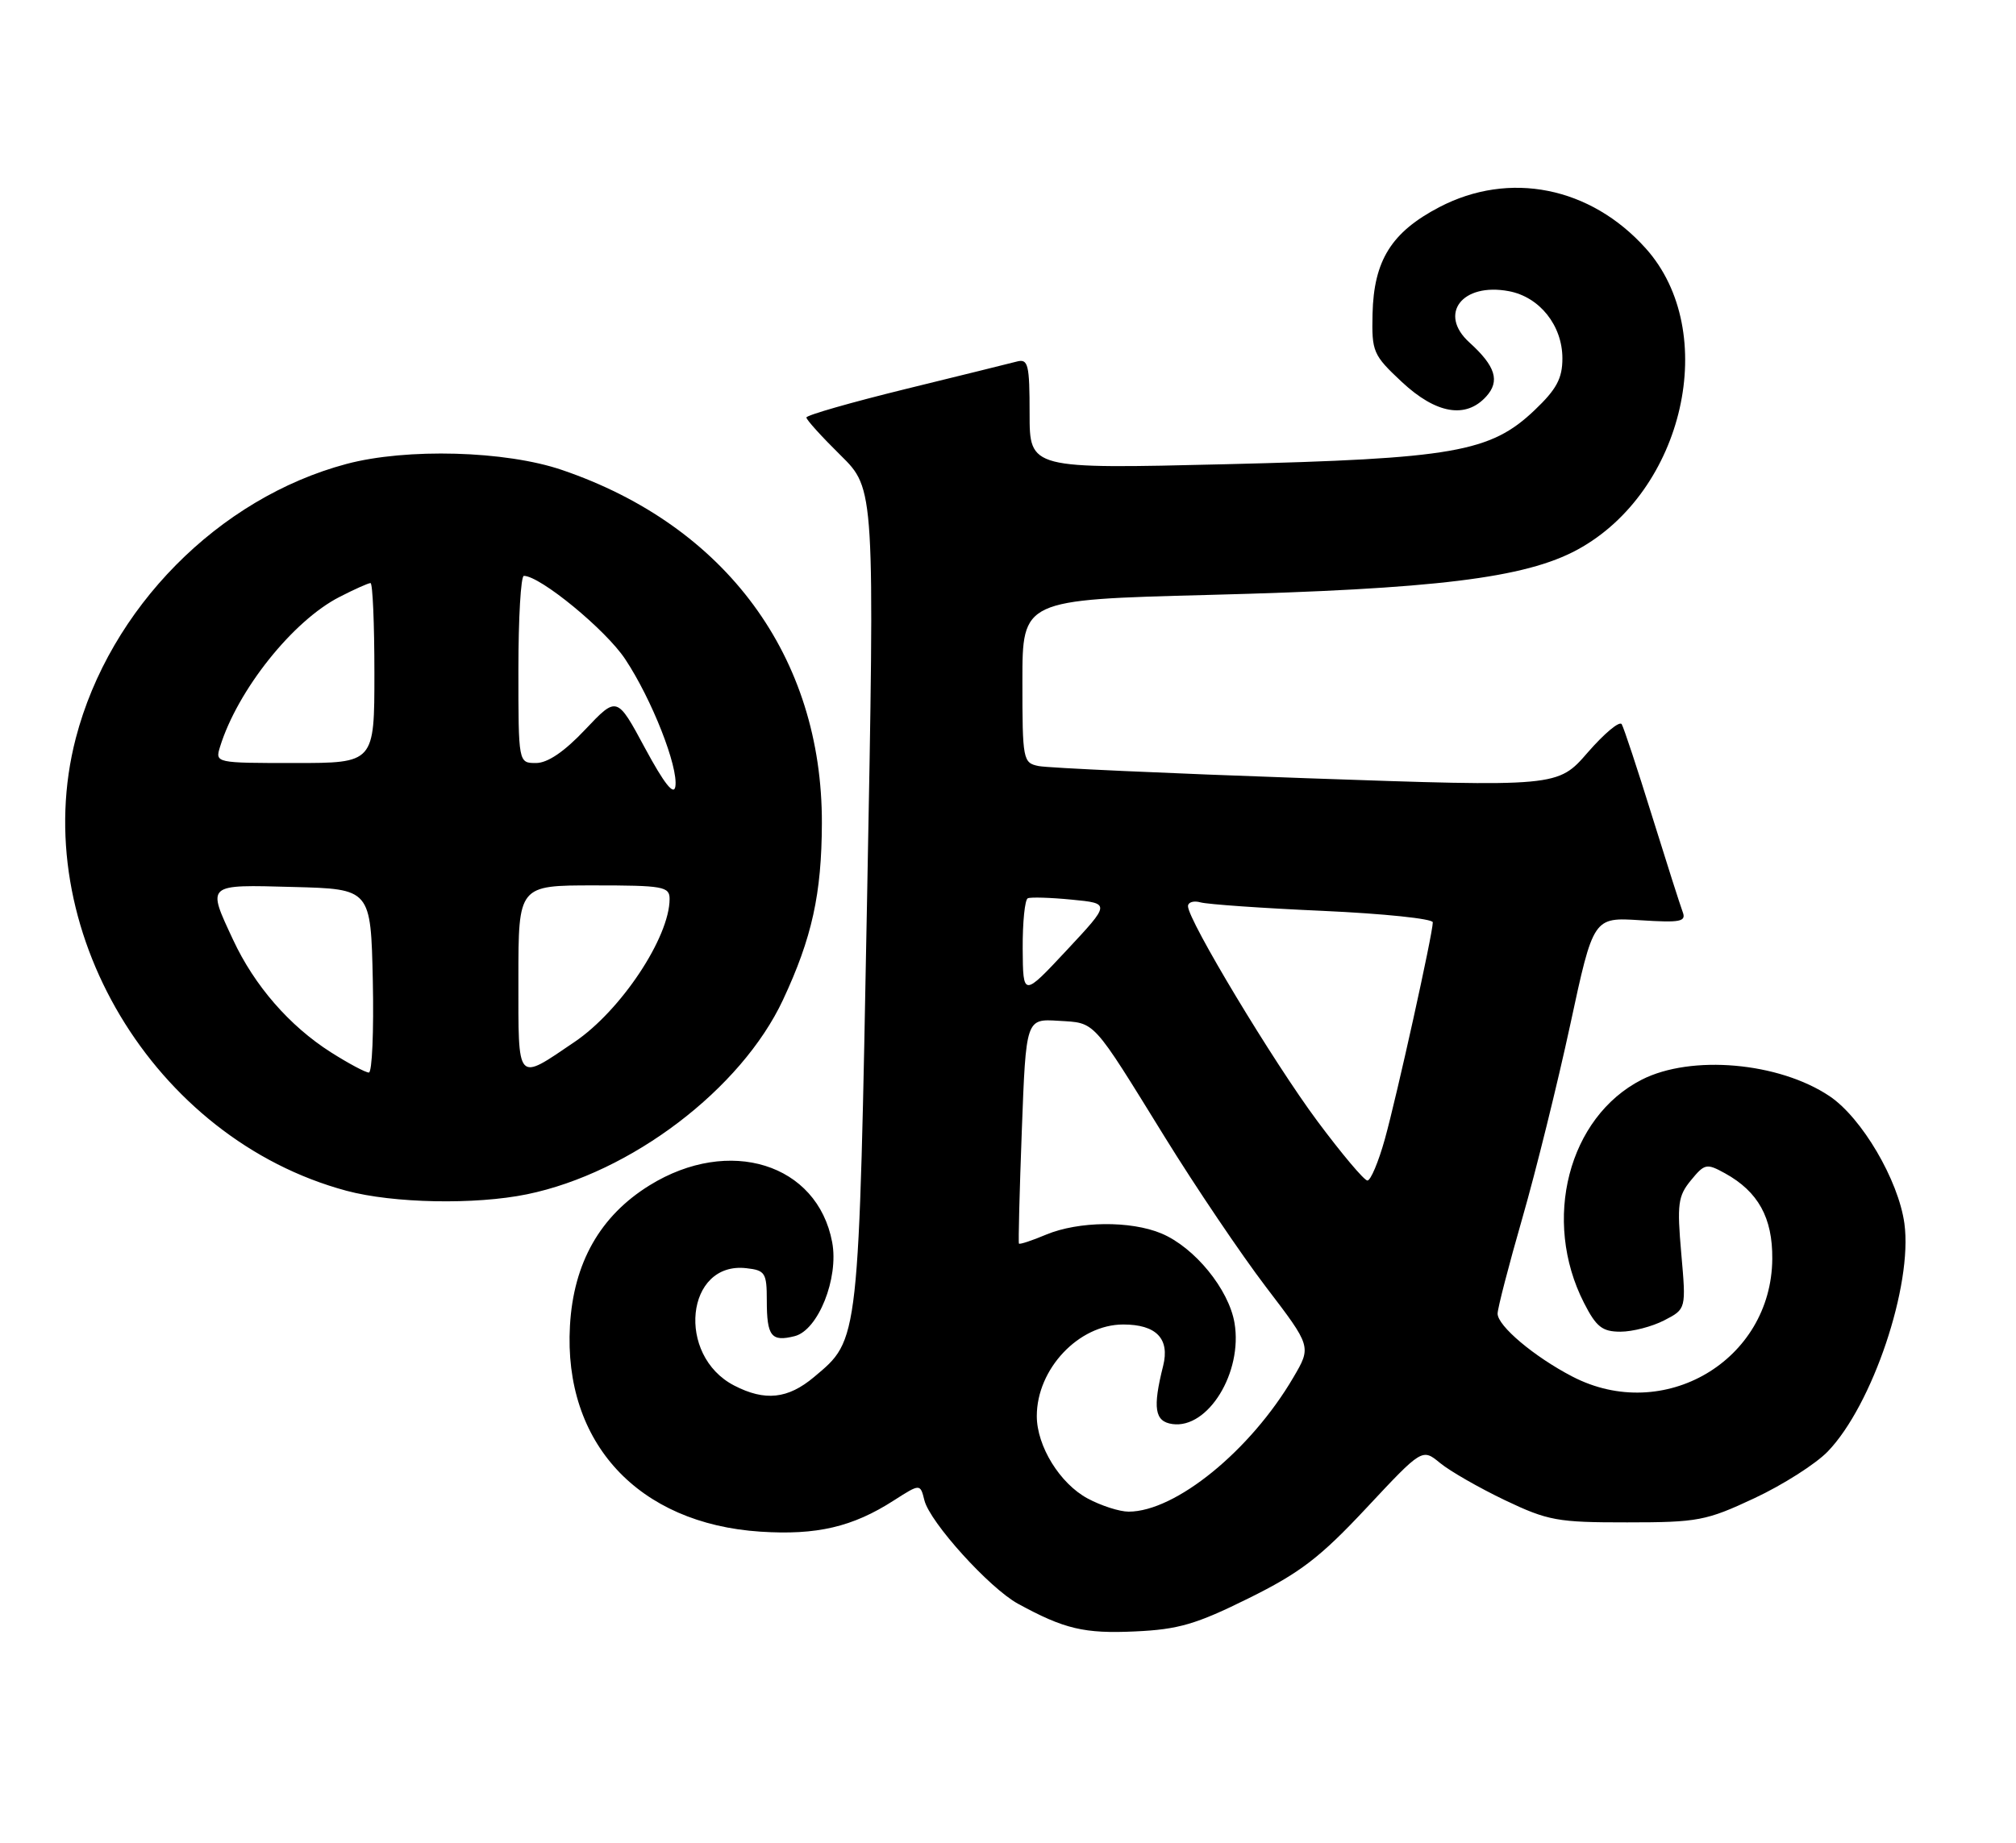 <?xml version="1.0" encoding="UTF-8" standalone="no"?>
<!DOCTYPE svg PUBLIC "-//W3C//DTD SVG 1.1//EN" "http://www.w3.org/Graphics/SVG/1.1/DTD/svg11.dtd" >
<svg xmlns="http://www.w3.org/2000/svg" xmlns:xlink="http://www.w3.org/1999/xlink" version="1.1" viewBox="0 0 280 256">
 <g >
 <path fill="currentColor"
d=" M 173.41 222.04 C 180.57 218.50 183.35 216.37 189.78 209.49 C 197.53 201.20 197.53 201.20 200.02 203.25 C 201.38 204.37 205.43 206.69 209.00 208.40 C 215.00 211.26 216.31 211.50 226.00 211.49 C 235.81 211.49 236.97 211.27 243.65 208.14 C 247.59 206.30 252.18 203.38 253.85 201.65 C 260.06 195.22 265.67 178.53 264.50 169.97 C 263.67 163.94 258.59 155.30 254.12 152.29 C 247.08 147.56 234.89 146.49 228.02 149.99 C 217.83 155.19 214.13 169.50 220.00 181.00 C 221.70 184.34 222.54 185.00 225.07 185.00 C 226.74 185.00 229.47 184.29 231.15 183.42 C 234.19 181.85 234.19 181.85 233.51 174.14 C 232.91 167.29 233.05 166.16 234.85 163.97 C 236.76 161.64 237.03 161.59 239.59 163.00 C 244.19 165.54 246.20 169.17 246.15 174.88 C 246.04 189.02 231.08 197.83 218.38 191.23 C 213.10 188.49 208.00 184.20 208.00 182.49 C 208.00 181.76 209.55 175.78 211.44 169.21 C 213.33 162.64 216.32 150.55 218.09 142.35 C 221.30 127.42 221.30 127.42 227.81 127.84 C 233.43 128.20 234.23 128.04 233.70 126.67 C 233.37 125.80 231.45 119.78 229.43 113.29 C 227.42 106.81 225.53 101.10 225.24 100.61 C 224.94 100.11 222.83 101.88 220.53 104.52 C 216.36 109.33 216.36 109.33 181.43 108.11 C 162.22 107.44 145.49 106.68 144.25 106.42 C 142.08 105.98 142.00 105.58 142.00 94.64 C 142.00 83.32 142.00 83.32 167.75 82.65 C 199.35 81.84 211.82 80.31 219.09 76.36 C 233.91 68.30 238.95 46.07 228.58 34.51 C 220.90 25.94 209.64 23.69 199.90 28.78 C 193.26 32.25 190.80 36.18 190.63 43.62 C 190.51 48.88 190.70 49.32 194.71 53.07 C 199.46 57.50 203.59 58.21 206.42 55.08 C 208.36 52.94 207.72 50.87 204.09 47.58 C 199.71 43.62 203.08 39.23 209.56 40.45 C 213.84 41.25 217.00 45.22 217.00 49.79 C 217.00 52.57 216.19 54.08 213.14 56.98 C 207.01 62.82 201.85 63.72 170.25 64.49 C 143.00 65.15 143.00 65.15 143.00 57.46 C 143.00 50.63 142.80 49.82 141.25 50.22 C 140.29 50.47 133.31 52.20 125.75 54.05 C 118.19 55.91 112.00 57.68 112.00 58.00 C 112.00 58.32 114.14 60.68 116.75 63.25 C 121.50 67.93 121.50 67.93 120.43 124.71 C 119.26 187.01 119.37 185.99 113.06 191.30 C 109.43 194.35 106.24 194.69 101.97 192.48 C 93.88 188.30 95.24 175.21 103.66 176.18 C 106.27 176.47 106.50 176.83 106.50 180.66 C 106.50 185.64 107.12 186.44 110.37 185.62 C 113.63 184.80 116.52 177.57 115.58 172.57 C 113.53 161.65 101.28 157.83 90.23 164.66 C 83.35 168.91 79.65 175.44 79.16 184.18 C 78.24 200.43 88.63 211.67 105.61 212.78 C 113.43 213.29 118.42 212.13 124.15 208.44 C 127.81 206.10 127.81 206.10 128.39 208.43 C 129.16 211.49 137.42 220.62 141.38 222.79 C 147.82 226.31 150.58 226.97 157.65 226.64 C 163.67 226.37 166.14 225.64 173.41 222.04 Z  M 73.20 165.91 C 87.63 162.94 102.95 151.30 108.75 138.90 C 112.78 130.28 114.12 124.18 114.15 114.36 C 114.21 91.25 100.83 73.05 78.06 65.29 C 70.22 62.61 56.48 62.23 48.13 64.45 C 30.35 69.19 15.23 84.50 10.53 102.54 C 3.70 128.78 21.29 158.20 48.11 165.42 C 54.63 167.17 65.99 167.39 73.20 165.91 Z  M 151.06 208.17 C 147.21 206.10 144.00 200.90 144.00 196.72 C 144.00 190.17 149.83 184.00 156.01 184.00 C 160.59 184.00 162.49 185.97 161.55 189.74 C 160.07 195.63 160.37 197.48 162.83 197.83 C 167.78 198.53 172.62 190.66 171.46 183.79 C 170.67 179.11 165.91 173.28 161.30 171.35 C 157.02 169.56 149.81 169.64 145.31 171.51 C 143.32 172.35 141.61 172.91 141.52 172.76 C 141.42 172.62 141.60 165.53 141.92 157.02 C 142.50 141.53 142.50 141.53 147.00 141.81 C 152.22 142.14 151.54 141.39 161.80 158.00 C 166.05 164.88 172.36 174.23 175.83 178.79 C 182.15 187.07 182.15 187.07 179.63 191.36 C 173.69 201.51 163.26 210.00 156.75 210.00 C 155.49 210.00 152.94 209.18 151.06 208.17 Z  M 182.97 155.75 C 176.85 147.52 165.00 127.84 165.00 125.89 C 165.00 125.33 165.79 125.09 166.75 125.36 C 167.71 125.63 175.36 126.17 183.75 126.54 C 192.14 126.92 199.00 127.63 199.00 128.13 C 199.00 129.70 194.01 152.25 192.34 158.25 C 191.46 161.41 190.37 164.00 189.92 164.00 C 189.47 164.00 186.35 160.29 182.97 155.75 Z  M 142.04 131.81 C 142.02 128.13 142.34 124.97 142.75 124.79 C 143.16 124.61 145.91 124.69 148.86 124.98 C 154.23 125.50 154.23 125.50 148.16 132.00 C 142.09 138.50 142.09 138.50 142.04 131.81 Z  M 45.95 146.18 C 40.21 142.53 35.34 136.93 32.38 130.57 C 28.73 122.74 28.55 122.89 40.75 123.22 C 51.50 123.50 51.50 123.50 51.78 136.25 C 51.93 143.26 51.68 149.00 51.23 149.00 C 50.77 149.00 48.39 147.73 45.95 146.18 Z  M 72.00 135.97 C 72.00 123.00 72.00 123.00 82.50 123.00 C 92.11 123.00 93.00 123.16 93.00 124.88 C 93.00 130.20 86.24 140.39 79.81 144.74 C 71.67 150.26 72.00 150.63 72.00 135.97 Z  M 89.59 103.94 C 85.69 96.69 85.69 96.69 81.29 101.34 C 78.39 104.42 76.06 106.00 74.45 106.00 C 72.00 106.00 72.00 106.00 72.00 93.00 C 72.00 85.85 72.34 80.00 72.76 80.00 C 75.02 80.00 84.15 87.50 86.84 91.58 C 90.53 97.14 94.22 106.53 93.80 109.26 C 93.60 110.58 92.25 108.87 89.59 103.94 Z  M 30.56 103.75 C 33.00 95.86 40.68 86.23 47.17 82.92 C 49.23 81.86 51.16 81.00 51.46 81.00 C 51.76 81.00 52.00 86.62 52.00 93.50 C 52.00 106.00 52.00 106.00 40.93 106.00 C 29.92 106.00 29.87 105.99 30.56 103.75 Z "/>
</g>
</svg>